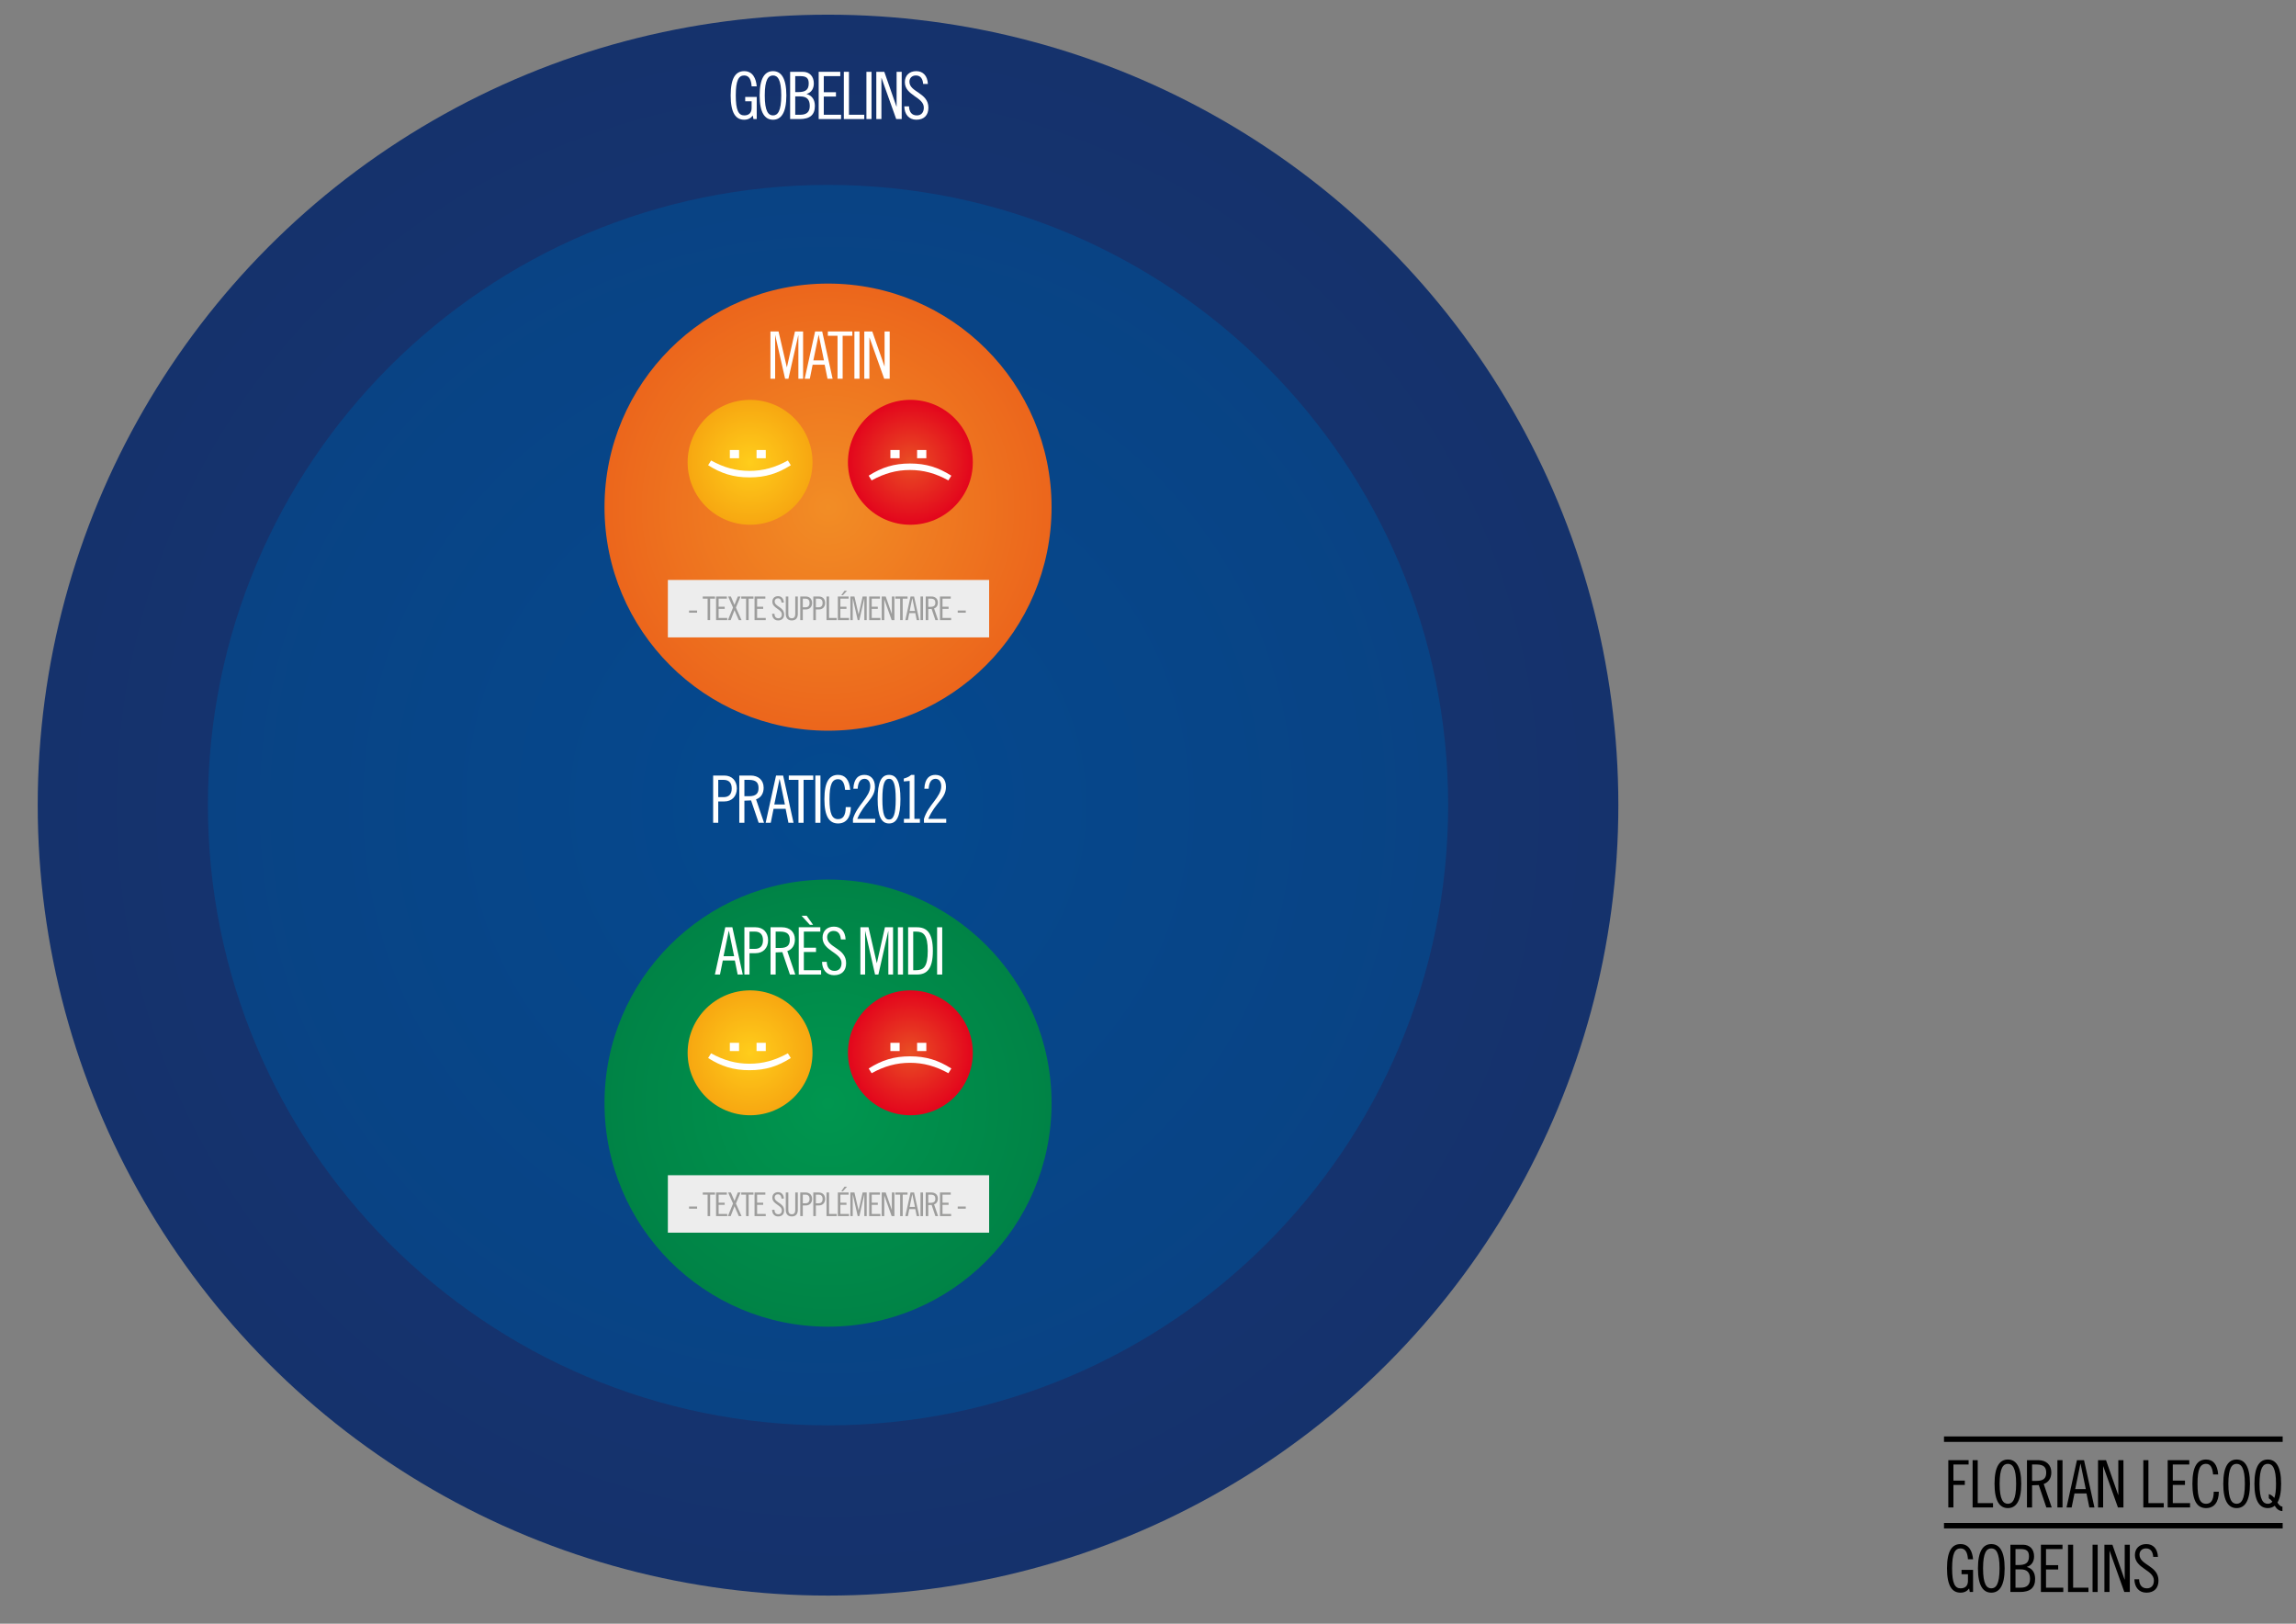 <?xml version="1.0" encoding="utf-8"?>
<!-- Generator: Adobe Illustrator 15.0.2, SVG Export Plug-In . SVG Version: 6.00 Build 0)  -->
<!DOCTYPE svg PUBLIC "-//W3C//DTD SVG 1.1//EN" "http://www.w3.org/Graphics/SVG/1.1/DTD/svg11.dtd">
<svg version="1.1" id="Calque_1" xmlns="http://www.w3.org/2000/svg" xmlns:xlink="http://www.w3.org/1999/xlink" x="0px" y="0px"
	 width="841.89px" height="595.28px" viewBox="0 0 841.89 595.28" enable-background="new 0 0 841.89 595.28" xml:space="preserve">
<rect x="0" y="0" width="841.89" height="595.28" fill="#808080" stroke="none"/>
<g>
	<radialGradient id="SVGID_1_" cx="303.621" cy="295.172" r="289.79" gradientUnits="userSpaceOnUse">
		<stop  offset="0" style="stop-color:#173776"/>
		<stop  offset="1" style="stop-color:#15326C"/>
	</radialGradient>
	<circle fill="url(#SVGID_1_)" cx="303.621" cy="295.173" r="289.791"/>
	<radialGradient id="SVGID_2_" cx="303.62" cy="295.172" r="227.382" gradientUnits="userSpaceOnUse">
		<stop  offset="0" style="stop-color:#04498F"/>
		<stop  offset="1" style="stop-color:#094384"/>
	</radialGradient>
	<path fill="url(#SVGID_2_)" d="M76.237,295.173c0-125.582,101.803-227.381,227.385-227.381
		c125.579,0,227.381,101.799,227.381,227.381c0,125.576-101.803,227.38-227.381,227.38
		C178.04,522.553,76.237,420.749,76.237,295.173z"/>
</g>
<radialGradient id="SVGID_3_" cx="303.621" cy="185.925" r="81.962" gradientUnits="userSpaceOnUse">
	<stop  offset="0" style="stop-color:#F28D25"/>
	<stop  offset="1" style="stop-color:#EC661C"/>
</radialGradient>
<circle fill="url(#SVGID_3_)" cx="303.621" cy="185.925" r="81.962"/>
<radialGradient id="SVGID_4_" cx="275.032" cy="169.488" r="22.895" gradientUnits="userSpaceOnUse">
	<stop  offset="0" style="stop-color:#FFCD1B"/>
	<stop  offset="1" style="stop-color:#F7A711"/>
</radialGradient>
<circle fill="url(#SVGID_4_)" cx="275.032" cy="169.488" r="22.894"/>
<radialGradient id="SVGID_5_" cx="333.812" cy="169.488" r="22.895" gradientUnits="userSpaceOnUse">
	<stop  offset="0" style="stop-color:#E94E24"/>
	<stop  offset="1" style="stop-color:#E3051C"/>
</radialGradient>
<circle fill="url(#SVGID_5_)" cx="333.812" cy="169.488" r="22.895"/>
<rect x="244.893" y="212.617" fill="#EDEDED" width="117.799" height="21.063"/>
<radialGradient id="SVGID_6_" cx="303.621" cy="404.42" r="81.962" gradientUnits="userSpaceOnUse">
	<stop  offset="0" style="stop-color:#00964F"/>
	<stop  offset="1" style="stop-color:#008346"/>
</radialGradient>
<circle fill="url(#SVGID_6_)" cx="303.621" cy="404.42" r="81.962"/>
<radialGradient id="SVGID_7_" cx="275.033" cy="385.982" r="22.895" gradientUnits="userSpaceOnUse">
	<stop  offset="0" style="stop-color:#FFCD1B"/>
	<stop  offset="1" style="stop-color:#F7A711"/>
</radialGradient>
<circle fill="url(#SVGID_7_)" cx="275.033" cy="385.982" r="22.895"/>
<radialGradient id="SVGID_8_" cx="333.812" cy="385.982" r="22.895" gradientUnits="userSpaceOnUse">
	<stop  offset="0" style="stop-color:#E94E24"/>
	<stop  offset="1" style="stop-color:#E3051C"/>
</radialGradient>
<circle fill="url(#SVGID_8_)" cx="333.812" cy="385.982" r="22.895"/>
<rect x="244.893" y="430.855" fill="#EDEDED" width="117.8" height="21.063"/>
<g>
	<path fill="#FFFFFF" d="M275.602,31.652c-0.144-2.256-0.816-3.984-2.712-3.984c-2.088,0-3.097,1.872-3.097,7.32
		c0,5.449,1.008,7.321,3.097,7.321c1.752,0,2.712-0.96,2.712-2.736v-2.448h-2.352v-1.584h4.224v8.112h-1.2l-0.24-1.296
		c-0.72,0.96-1.728,1.536-3.144,1.536c-3.048,0-4.969-2.353-4.969-8.905s1.92-8.904,4.969-8.904c3.192,0,4.344,2.784,4.584,5.568
		H275.602z"/>
	<path fill="#FFFFFF" d="M283.445,43.894c-2.928,0-4.896-2.448-4.896-8.905c0-6.456,1.968-8.904,4.896-8.904
		s4.896,2.448,4.896,8.904C288.342,41.445,286.374,43.894,283.445,43.894z M283.445,27.668c-1.68,0-3.024,1.44-3.024,7.32
		c0,5.881,1.344,7.321,3.024,7.321s3.024-1.44,3.024-7.321C286.47,29.108,285.125,27.668,283.445,27.668z"/>
	<path fill="#FFFFFF" d="M289.723,26.324h4.608c2.592,0,4.081,1.728,4.081,4.271c0,1.729-0.768,3.289-2.64,3.841v0.048
		c2.088,0.552,3.024,2.208,3.024,4.368c0,3.217-1.776,4.801-5.568,4.801h-3.504V26.324z M291.595,33.765h1.056
		c2.688,0,3.889-0.816,3.889-3.169c0-1.968-0.864-2.688-3.072-2.688h-1.873V33.765z M291.595,42.069h1.873
		c2.256,0,3.456-0.984,3.456-3.217c0-2.28-1.008-3.504-3.456-3.504h-1.873V42.069z"/>
	<path fill="#FFFFFF" d="M308.11,26.324v1.584h-6.048v5.904h4.464v1.584h-4.464v6.673h6.336v1.584h-8.209V26.324H308.11z"/>
	<path fill="#FFFFFF" d="M311.29,26.324v15.745h5.616v1.584h-7.489V26.324H311.29z"/>
	<path fill="#FFFFFF" d="M319.569,26.324v17.329h-1.872V26.324H319.569z"/>
	<path fill="#FFFFFF" d="M324.251,26.324l4.464,12.769h0.048V26.324h1.872v17.329h-2.016l-5.376-15.073h-0.048v15.073h-1.872V26.324
		H324.251z"/>
	<path fill="#FFFFFF" d="M338.505,30.788c-0.144-1.776-0.864-3.12-2.665-3.12c-1.44,0-2.376,0.96-2.376,2.28
		c0,3.912,6.96,3.96,6.96,9.528c0,2.761-1.584,4.417-4.44,4.417c-2.712,0-4.344-1.992-4.392-4.896h1.728
		c0.048,2.04,1.008,3.312,2.856,3.312c1.561,0,2.568-1.009,2.568-2.856c0-3.937-6.96-4.393-6.96-9.337
		c0-2.448,1.68-4.032,4.176-4.032s4.128,1.68,4.272,4.704H338.505z"/>
</g>
<g>
	<path d="M714.401,535.324h7.44v1.584h-5.568v5.904h4.177v1.584h-4.177v8.257h-1.872V535.324z"/>
	<path d="M725.182,535.324v15.745h5.617v1.584h-7.488v-17.329H725.182z"/>
	<path d="M736.244,552.894c-2.928,0-4.896-2.448-4.896-8.905c0-6.456,1.969-8.904,4.896-8.904s4.896,2.448,4.896,8.904
		C741.141,550.445,739.172,552.894,736.244,552.894z M736.244,536.668c-1.68,0-3.024,1.44-3.024,7.32
		c0,5.881,1.345,7.321,3.024,7.321s3.024-1.44,3.024-7.321C739.269,538.108,737.924,536.668,736.244,536.668z"/>
	<path d="M743.242,535.324h4.176c2.785,0,4.752,1.632,4.752,4.488c0,1.944-0.863,3.576-2.783,4.248l2.928,8.593h-1.968l-2.784-8.209
		l-2.449,0.097v8.112h-1.871V535.324z M745.113,542.908h1.633c2.688,0,3.553-1.056,3.553-3s-0.864-3-3.553-3h-1.633V542.908z"/>
	<path d="M756.276,535.324v17.329h-1.872v-17.329H756.276z"/>
	<path d="M764.165,535.324l3.816,17.329h-1.872l-1.032-5.137h-4.417l-1.031,5.137h-1.873l3.816-17.329H764.165z M760.925,545.933
		h3.888l-1.92-9.312h-0.047L760.925,545.933z"/>
	<path d="M772.227,535.324l4.465,12.769h0.047v-12.769h1.873v17.329h-2.017l-5.376-15.073h-0.049v15.073h-1.871v-17.329H772.227z"/>
	<path d="M787.777,535.324v15.745h5.617v1.584h-7.489v-17.329H787.777z"/>
	<path d="M802.759,535.324v1.584h-6.048v5.904h4.464v1.584h-4.464v6.673h6.336v1.584h-8.209v-17.329H802.759z"/>
	<path d="M811.487,540.557c-0.24-2.736-1.104-3.889-2.568-3.889c-2.185,0-3.145,1.92-3.145,7.32s0.96,7.321,3.145,7.321
		c1.752,0,2.761-1.2,2.808-4.417h1.873c-0.049,3.841-1.729,6.001-4.681,6.001c-3.097,0-5.017-2.353-5.017-8.905
		s1.92-8.904,5.017-8.904c2.568,0,4.152,1.776,4.44,5.473H811.487z"/>
	<path d="M820.115,552.894c-2.928,0-4.896-2.448-4.896-8.905c0-6.456,1.969-8.904,4.896-8.904s4.896,2.448,4.896,8.904
		C825.012,550.445,823.043,552.894,820.115,552.894z M820.115,536.668c-1.68,0-3.024,1.44-3.024,7.32
		c0,5.881,1.345,7.321,3.024,7.321s3.024-1.44,3.024-7.321C823.14,538.108,821.795,536.668,820.115,536.668z"/>
	<path d="M836.916,553.997c-1.369-0.071-2.185-0.888-2.832-1.968c-0.721,0.6-1.585,0.864-2.545,0.864
		c-2.928,0-4.896-2.448-4.896-8.905c0-6.456,1.969-8.904,4.896-8.904s4.896,2.448,4.896,8.904c0,3.217-0.48,5.449-1.344,6.865
		c0.432,0.695,0.984,1.439,1.824,1.512V553.997z M831.924,547.757c0.84,0.24,1.487,0.769,2.016,1.416
		c0.408-1.104,0.624-2.76,0.624-5.185c0-5.88-1.345-7.32-3.024-7.32s-3.024,1.44-3.024,7.32c0,5.881,1.345,7.321,3.024,7.321
		c0.624,0,1.2-0.192,1.68-0.769c-0.359-0.504-0.768-0.912-1.295-1.248V547.757z"/>
	<path d="M721.602,571.652c-0.144-2.256-0.815-3.984-2.711-3.984c-2.089,0-3.098,1.872-3.098,7.32c0,5.449,1.009,7.321,3.098,7.321
		c1.752,0,2.711-0.96,2.711-2.736v-2.448h-2.352v-1.584h4.225v8.112h-1.2l-0.24-1.296c-0.72,0.96-1.728,1.536-3.144,1.536
		c-3.049,0-4.969-2.353-4.969-8.905s1.92-8.904,4.969-8.904c3.191,0,4.344,2.784,4.584,5.568H721.602z"/>
	<path d="M730.165,583.894c-2.929,0-4.896-2.448-4.896-8.905c0-6.456,1.968-8.904,4.896-8.904s4.896,2.448,4.896,8.904
		C735.062,581.445,733.094,583.894,730.165,583.894z M730.165,567.668c-1.681,0-3.024,1.44-3.024,7.32
		c0,5.881,1.344,7.321,3.024,7.321s3.024-1.44,3.024-7.321C733.189,569.108,731.846,567.668,730.165,567.668z"/>
	<path d="M737.163,566.324h4.608c2.592,0,4.08,1.728,4.08,4.271c0,1.729-0.768,3.289-2.64,3.841v0.048
		c2.088,0.552,3.024,2.208,3.024,4.368c0,3.217-1.776,4.801-5.568,4.801h-3.505V566.324z M739.035,573.765h1.057
		c2.688,0,3.889-0.816,3.889-3.169c0-1.968-0.865-2.688-3.072-2.688h-1.873V573.765z M739.035,582.069h1.873
		c2.256,0,3.455-0.984,3.455-3.217c0-2.28-1.008-3.504-3.455-3.504h-1.873V582.069z"/>
	<path d="M756.271,566.324v1.584h-6.048v5.904h4.464v1.584h-4.464v6.673h6.336v1.584h-8.209v-17.329H756.271z"/>
	<path d="M760.17,566.324v15.745h5.615v1.584h-7.488v-17.329H760.17z"/>
	<path d="M769.169,566.324v17.329h-1.872v-17.329H769.169z"/>
	<path d="M774.571,566.324l4.464,12.769h0.049v-12.769h1.871v17.329h-2.016l-5.377-15.073h-0.047v15.073h-1.873v-17.329H774.571z"/>
	<path d="M789.545,570.788c-0.144-1.776-0.863-3.12-2.664-3.12c-1.439,0-2.376,0.96-2.376,2.28c0,3.912,6.96,3.96,6.96,9.528
		c0,2.761-1.584,4.417-4.439,4.417c-2.713,0-4.345-1.992-4.393-4.896h1.729c0.047,2.04,1.008,3.312,2.855,3.312
		c1.561,0,2.568-1.009,2.568-2.856c0-3.937-6.961-4.393-6.961-9.337c0-2.448,1.681-4.032,4.177-4.032s4.128,1.68,4.272,4.704
		H789.545z"/>
</g>
<g>
	<path fill="#FFFFFF" d="M261.492,284.324h4.08c2.784,0,4.608,1.872,4.608,4.752s-1.824,4.753-4.608,4.753h-2.208v7.824h-1.872
		V284.324z M263.364,292.244h1.968c1.872,0,2.976-1.008,2.976-3.168s-1.104-3.168-2.976-3.168h-1.968V292.244z"/>
	<path fill="#FFFFFF" d="M271.082,284.324h4.177c2.784,0,4.752,1.632,4.752,4.488c0,1.944-0.864,3.576-2.784,4.248l2.928,8.592
		h-1.968l-2.785-8.208l-2.448,0.097v8.112h-1.872V284.324z M272.954,291.908h1.632c2.688,0,3.552-1.056,3.552-3s-0.864-3-3.552-3
		h-1.632V291.908z"/>
	<path fill="#FFFFFF" d="M287.157,284.324l3.816,17.329h-1.872l-1.032-5.136h-4.417l-1.032,5.136h-1.873l3.816-17.329H287.157z
		 M283.917,294.932h3.888l-1.92-9.312h-0.048L283.917,294.932z"/>
	<path fill="#FFFFFF" d="M298.207,284.324v1.584h-3.553v15.745h-1.872v-15.745h-3.552v-1.584H298.207z"/>
	<path fill="#FFFFFF" d="M300.839,284.324v17.329h-1.872v-17.329H300.839z"/>
	<path fill="#FFFFFF" d="M309.873,289.556c-0.24-2.736-1.104-3.889-2.568-3.889c-2.184,0-3.145,1.92-3.145,7.32
		s0.96,7.321,3.145,7.321c1.752,0,2.76-1.199,2.808-4.417h1.872c-0.048,3.84-1.728,6-4.68,6c-3.096,0-5.017-2.352-5.017-8.905
		c0-6.553,1.92-8.904,5.017-8.904c2.568,0,4.152,1.776,4.44,5.473H309.873z"/>
	<path fill="#FFFFFF" d="M312.759,301.652v-1.439c1.536-5.136,6.336-8.017,6.336-11.954c0-1.824-0.912-2.736-2.088-2.736
		c-1.368,0-2.376,1.057-2.52,3.648h-1.584c0.192-3.936,1.968-5.088,4.057-5.088c2.28,0,3.864,1.536,3.864,4.416
		c0,4.32-3.888,5.665-6.48,11.713h6.577v1.439H312.759z"/>
	<path fill="#FFFFFF" d="M325.993,301.893c-2.833,0-4.177-2.641-4.177-8.905c0-6.265,1.344-8.904,4.177-8.904
		c2.832,0,4.176,2.64,4.176,8.904C330.169,299.252,328.825,301.893,325.993,301.893z M325.993,285.523
		c-1.584,0-2.448,1.776-2.448,7.465s0.864,7.465,2.448,7.465c1.584,0,2.448-1.777,2.448-7.465S327.577,285.523,325.993,285.523z"/>
	<path fill="#FFFFFF" d="M331.445,301.652v-1.439h2.112v-13.921l-2.16,0.192v-1.057c0.984-0.24,1.944-0.672,2.736-1.344h1.152
		v16.129h2.016v1.439H331.445z"/>
	<path fill="#FFFFFF" d="M338.791,301.652v-1.439c1.536-5.136,6.337-8.017,6.337-11.954c0-1.824-0.912-2.736-2.088-2.736
		c-1.368,0-2.376,1.057-2.52,3.648h-1.584c0.192-3.936,1.968-5.088,4.057-5.088c2.28,0,3.864,1.536,3.864,4.416
		c0,4.32-3.888,5.665-6.48,11.713h6.577v1.439H338.791z"/>
</g>
<g>
	<path fill="#FFFFFF" d="M285.476,121.516l3.024,13.104h0.048l2.952-13.104h2.977v17.329h-1.729v-15.89H292.7l-3.6,15.89h-1.224
		l-3.601-15.89h-0.048v15.89H282.5v-17.329H285.476z"/>
	<path fill="#FFFFFF" d="M301.481,121.516l3.816,17.329h-1.872l-1.032-5.137h-4.417l-1.032,5.137h-1.873l3.816-17.329H301.481z
		 M298.241,132.125h3.888l-1.92-9.312h-0.048L298.241,132.125z"/>
	<path fill="#FFFFFF" d="M312.531,121.516v1.584h-3.553v15.745h-1.872V123.1h-3.552v-1.584H312.531z"/>
	<path fill="#FFFFFF" d="M315.163,121.516v17.329h-1.872v-17.329H315.163z"/>
	<path fill="#FFFFFF" d="M319.845,121.516l4.464,12.769h0.048v-12.769h1.872v17.329h-2.016l-5.376-15.073h-0.048v15.073h-1.872
		v-17.329H319.845z"/>
</g>
<g>
	<path fill="#FFFFFF" d="M268.54,339.953l3.816,17.329h-1.872l-1.032-5.137h-4.417l-1.032,5.137h-1.873l3.816-17.329H268.54z
		 M265.3,350.562h3.888l-1.92-9.312h-0.048L265.3,350.562z"/>
	<path fill="#FFFFFF" d="M272.953,339.953h4.08c2.784,0,4.608,1.872,4.608,4.752s-1.824,4.753-4.608,4.753h-2.208v7.824h-1.872
		V339.953z M274.825,347.873h1.968c1.872,0,2.976-1.008,2.976-3.168s-1.104-3.168-2.976-3.168h-1.968V347.873z"/>
	<path fill="#FFFFFF" d="M282.543,339.953h4.177c2.784,0,4.752,1.632,4.752,4.488c0,1.944-0.864,3.576-2.784,4.248l2.928,8.593
		h-1.968l-2.785-8.209l-2.448,0.097v8.112h-1.872V339.953z M284.415,347.537h1.632c2.688,0,3.552-1.056,3.552-3s-0.864-3-3.552-3
		h-1.632V347.537z"/>
	<path fill="#FFFFFF" d="M300.8,339.953v1.584h-6.048v5.904h4.464v1.584h-4.464v6.673h6.336v1.584h-8.209v-17.329H300.8z
		 M293.912,335.729h1.872l2.353,3.312h-1.2L293.912,335.729z"/>
	<path fill="#FFFFFF" d="M308.336,344.417c-0.144-1.776-0.864-3.12-2.665-3.12c-1.44,0-2.376,0.96-2.376,2.28
		c0,3.912,6.96,3.96,6.96,9.528c0,2.761-1.584,4.417-4.44,4.417c-2.712,0-4.344-1.992-4.392-4.896h1.728
		c0.048,2.04,1.008,3.312,2.856,3.312c1.561,0,2.568-1.009,2.568-2.856c0-3.937-6.96-4.393-6.96-9.337
		c0-2.448,1.68-4.032,4.176-4.032s4.128,1.68,4.272,4.704H308.336z"/>
	<path fill="#FFFFFF" d="M318.463,339.953l3.024,13.104h0.048l2.952-13.104h2.977v17.329h-1.729v-15.89h-0.048l-3.6,15.89h-1.224
		l-3.601-15.89h-0.048v15.89h-1.728v-17.329H318.463z"/>
	<path fill="#FFFFFF" d="M331.113,339.953v17.329h-1.872v-17.329H331.113z"/>
	<path fill="#FFFFFF" d="M332.984,339.953h3.216c3.648,0,5.856,2.016,5.856,8.664s-2.208,8.665-5.856,8.665h-3.216V339.953z
		 M334.856,355.698h1.008c2.736,0,4.32-1.152,4.32-7.081c0-5.928-1.584-7.08-4.32-7.08h-1.008V355.698z"/>
	<path fill="#FFFFFF" d="M345.488,339.953v17.329h-1.872v-17.329H345.488z"/>
</g>
<g>
	<path fill="#FFFFFF" d="M271,168.001h-3.384v-3.023H271V168.001z M280.791,168.001h-3.384v-3.023h3.384V168.001z"/>
	<path fill="#FFFFFF" d="M289.965,170.554c-4.823,3.06-9.287,4.463-15.154,4.463s-10.33-1.404-15.154-4.463l1.08-1.728
		c4.68,2.591,9.144,3.815,14.074,3.815c4.932,0,9.396-1.224,14.074-3.815L289.965,170.554z"/>
</g>
<g>
	<path fill="#FFFFFF" d="M329.869,168.001h-3.384v-3.023h3.384V168.001z M339.66,168.001h-3.384v-3.023h3.384V168.001z"/>
	<path fill="#FFFFFF" d="M318.525,174.395c4.824-3.06,9.287-4.464,15.154-4.464s10.331,1.404,15.154,4.464l-1.08,1.728
		c-4.679-2.592-9.143-3.815-14.074-3.815c-4.931,0-9.395,1.224-14.074,3.815L318.525,174.395z"/>
</g>
<g>
	<path fill="#FFFFFF" d="M271,385.336h-3.384v-3.023H271V385.336z M280.791,385.336h-3.384v-3.023h3.384V385.336z"/>
	<path fill="#FFFFFF" d="M289.965,387.889c-4.823,3.059-9.287,4.463-15.154,4.463s-10.33-1.404-15.154-4.463l1.08-1.729
		c4.68,2.592,9.144,3.816,14.074,3.816c4.932,0,9.396-1.225,14.074-3.816L289.965,387.889z"/>
</g>
<g>
	<path fill="#FFFFFF" d="M329.869,385.336h-3.384v-3.023h3.384V385.336z M339.66,385.336h-3.384v-3.023h3.384V385.336z"/>
	<path fill="#FFFFFF" d="M318.525,391.729c4.824-3.06,9.287-4.463,15.154-4.463s10.331,1.403,15.154,4.463l-1.08,1.729
		c-4.679-2.592-9.143-3.816-14.074-3.816c-4.931,0-9.395,1.225-14.074,3.816L318.525,391.729z"/>
</g>
<g>
	<path fill="#9D9D9C" d="M252.659,224.622v-0.792h2.951v0.792H252.659z"/>
	<path fill="#9D9D9C" d="M262.172,218.686v0.792h-1.775v7.868h-0.936v-7.868h-1.775v-0.792H262.172z"/>
	<path fill="#9D9D9C" d="M266.522,218.686v0.792H263.5v2.95h2.231v0.792H263.5v3.334h3.166v0.792h-4.102v-8.659H266.522z"/>
	<path fill="#9D9D9C" d="M267.994,218.686l1.319,3.07l1.224-3.07h1.007l-1.703,4.054l2.063,4.605h-1.007l-1.583-3.622l-1.391,3.622
		h-1.007l1.871-4.605l-1.799-4.054H267.994z"/>
	<path fill="#9D9D9C" d="M276.284,218.686v0.792h-1.775v7.868h-0.936v-7.868h-1.775v-0.792H276.284z"/>
	<path fill="#9D9D9C" d="M280.634,218.686v0.792h-3.022v2.95h2.231v0.792h-2.231v3.334h3.167v0.792h-4.102v-8.659H280.634z"/>
	<path fill="#9D9D9C" d="M286.562,220.916c-0.072-0.887-0.432-1.559-1.331-1.559c-0.72,0-1.188,0.48-1.188,1.14
		c0,1.955,3.478,1.979,3.478,4.761c0,1.379-0.792,2.207-2.219,2.207c-1.355,0-2.171-0.996-2.195-2.447h0.864
		c0.024,1.02,0.503,1.655,1.427,1.655c0.779,0,1.283-0.503,1.283-1.427c0-1.967-3.478-2.195-3.478-4.666
		c0-1.224,0.839-2.015,2.087-2.015c1.247,0,2.062,0.84,2.135,2.351H286.562z"/>
	<path fill="#9D9D9C" d="M289.063,218.686v6.356c0,0.875,0.252,1.631,1.271,1.631c1.019,0,1.271-0.755,1.271-1.631v-6.356h0.936
		v6.38c0,1.391-0.647,2.399-2.207,2.399s-2.207-1.008-2.207-2.399v-6.38H289.063z"/>
	<path fill="#9D9D9C" d="M293.438,218.686h2.039c1.391,0,2.303,0.936,2.303,2.375c0,1.439-0.912,2.375-2.303,2.375h-1.104v3.91
		h-0.936V218.686z M294.374,222.644h0.983c0.936,0,1.487-0.504,1.487-1.583c0-1.079-0.552-1.583-1.487-1.583h-0.983V222.644z"/>
	<path fill="#9D9D9C" d="M298.22,218.686h2.039c1.391,0,2.303,0.936,2.303,2.375c0,1.439-0.912,2.375-2.303,2.375h-1.104v3.91
		h-0.935V218.686z M299.155,222.644h0.984c0.935,0,1.487-0.504,1.487-1.583c0-1.079-0.552-1.583-1.487-1.583h-0.984V222.644z"/>
	<path fill="#9D9D9C" d="M303.997,218.686v7.868h2.807v0.792h-3.742v-8.659H303.997z"/>
	<path fill="#9D9D9C" d="M311.171,218.686v0.792h-3.022v2.95h2.231v0.792h-2.231v3.334h3.166v0.792h-4.102v-8.659H311.171z
		 M309.072,218.229h-0.6l1.175-1.655h0.936L309.072,218.229z"/>
	<path fill="#9D9D9C" d="M313.303,218.686l1.511,6.548h0.024l1.475-6.548h1.487v8.659h-0.863v-7.939h-0.024l-1.799,7.939h-0.611
		l-1.799-7.939h-0.024v7.939h-0.863v-8.659H313.303z"/>
	<path fill="#9D9D9C" d="M322.663,218.686v0.792h-3.022v2.95h2.231v0.792h-2.231v3.334h3.166v0.792h-4.102v-8.659H322.663z"/>
	<path fill="#9D9D9C" d="M324.77,218.686l2.231,6.38h0.024v-6.38h0.936v8.659h-1.007l-2.687-7.532h-0.024v7.532h-0.936v-8.659
		H324.77z"/>
	<path fill="#9D9D9C" d="M332.777,218.686v0.792h-1.775v7.868h-0.936v-7.868h-1.775v-0.792H332.777z"/>
	<path fill="#9D9D9C" d="M335.171,218.686l1.907,8.659h-0.936l-0.516-2.566h-2.207l-0.516,2.566h-0.936l1.907-8.659H335.171z
		 M333.552,223.986h1.943l-0.959-4.653h-0.024L333.552,223.986z"/>
	<path fill="#9D9D9C" d="M338.454,218.686v8.659h-0.935v-8.659H338.454z"/>
	<path fill="#9D9D9C" d="M339.438,218.686h2.087c1.391,0,2.375,0.815,2.375,2.243c0,0.972-0.432,1.787-1.391,2.123l1.463,4.293
		h-0.983l-1.392-4.102l-1.223,0.048v4.054h-0.936V218.686z M340.374,222.476h0.815c1.343,0,1.775-0.528,1.775-1.5
		c0-0.971-0.432-1.499-1.775-1.499h-0.815V222.476z"/>
	<path fill="#9D9D9C" d="M348.615,218.686v0.792h-3.022v2.95h2.231v0.792h-2.231v3.334h3.167v0.792h-4.102v-8.659H348.615z"/>
	<path fill="#9D9D9C" d="M351.173,224.622v-0.792h2.951v0.792H351.173z"/>
</g>
<g>
	<path fill="#9D9D9C" d="M252.659,443.122v-0.792h2.951v0.792H252.659z"/>
	<path fill="#9D9D9C" d="M262.172,437.186v0.791h-1.775v7.868h-0.936v-7.868h-1.775v-0.791H262.172z"/>
	<path fill="#9D9D9C" d="M266.522,437.186v0.791H263.5v2.951h2.231v0.791H263.5v3.334h3.166v0.792h-4.102v-8.659H266.522z"/>
	<path fill="#9D9D9C" d="M267.994,437.186l1.319,3.07l1.224-3.07h1.007l-1.703,4.054l2.063,4.605h-1.007l-1.583-3.622l-1.391,3.622
		h-1.007l1.871-4.605l-1.799-4.054H267.994z"/>
	<path fill="#9D9D9C" d="M276.284,437.186v0.791h-1.775v7.868h-0.936v-7.868h-1.775v-0.791H276.284z"/>
	<path fill="#9D9D9C" d="M280.634,437.186v0.791h-3.022v2.951h2.231v0.791h-2.231v3.334h3.167v0.792h-4.102v-8.659H280.634z"/>
	<path fill="#9D9D9C" d="M286.562,439.416c-0.072-0.887-0.432-1.559-1.331-1.559c-0.72,0-1.188,0.479-1.188,1.139
		c0,1.955,3.478,1.979,3.478,4.762c0,1.379-0.792,2.207-2.219,2.207c-1.355,0-2.171-0.996-2.195-2.447h0.864
		c0.024,1.02,0.503,1.655,1.427,1.655c0.779,0,1.283-0.503,1.283-1.427c0-1.967-3.478-2.195-3.478-4.666
		c0-1.223,0.839-2.015,2.087-2.015c1.247,0,2.062,0.84,2.135,2.351H286.562z"/>
	<path fill="#9D9D9C" d="M289.063,437.186v6.356c0,0.876,0.252,1.631,1.271,1.631c1.019,0,1.271-0.755,1.271-1.631v-6.356h0.936
		v6.381c0,1.391-0.647,2.398-2.207,2.398s-2.207-1.008-2.207-2.398v-6.381H289.063z"/>
	<path fill="#9D9D9C" d="M293.438,437.186h2.039c1.391,0,2.303,0.936,2.303,2.375s-0.912,2.375-2.303,2.375h-1.104v3.909h-0.936
		V437.186z M294.374,441.144h0.983c0.936,0,1.487-0.504,1.487-1.583c0-1.08-0.552-1.584-1.487-1.584h-0.983V441.144z"/>
	<path fill="#9D9D9C" d="M298.22,437.186h2.039c1.391,0,2.303,0.936,2.303,2.375s-0.912,2.375-2.303,2.375h-1.104v3.909h-0.935
		V437.186z M299.155,441.144h0.984c0.935,0,1.487-0.504,1.487-1.583c0-1.08-0.552-1.584-1.487-1.584h-0.984V441.144z"/>
	<path fill="#9D9D9C" d="M303.997,437.186v7.867h2.807v0.792h-3.742v-8.659H303.997z"/>
	<path fill="#9D9D9C" d="M311.171,437.186v0.791h-3.022v2.951h2.231v0.791h-2.231v3.334h3.166v0.792h-4.102v-8.659H311.171z
		 M309.072,436.729h-0.6l1.175-1.655h0.936L309.072,436.729z"/>
	<path fill="#9D9D9C" d="M313.303,437.186l1.511,6.549h0.024l1.475-6.549h1.487v8.659h-0.863v-7.939h-0.024l-1.799,7.939h-0.611
		l-1.799-7.939h-0.024v7.939h-0.863v-8.659H313.303z"/>
	<path fill="#9D9D9C" d="M322.663,437.186v0.791h-3.022v2.951h2.231v0.791h-2.231v3.334h3.166v0.792h-4.102v-8.659H322.663z"/>
	<path fill="#9D9D9C" d="M324.77,437.186l2.231,6.381h0.024v-6.381h0.936v8.659h-1.007l-2.687-7.532h-0.024v7.532h-0.936v-8.659
		H324.77z"/>
	<path fill="#9D9D9C" d="M332.777,437.186v0.791h-1.775v7.868h-0.936v-7.868h-1.775v-0.791H332.777z"/>
	<path fill="#9D9D9C" d="M335.171,437.186l1.907,8.659h-0.936l-0.516-2.566h-2.207l-0.516,2.566h-0.936l1.907-8.659H335.171z
		 M333.552,442.486h1.943l-0.959-4.653h-0.024L333.552,442.486z"/>
	<path fill="#9D9D9C" d="M338.454,437.186v8.659h-0.935v-8.659H338.454z"/>
	<path fill="#9D9D9C" d="M339.438,437.186h2.087c1.391,0,2.375,0.815,2.375,2.242c0,0.973-0.432,1.787-1.391,2.123l1.463,4.294
		h-0.983l-1.392-4.102l-1.223,0.048v4.054h-0.936V437.186z M340.374,440.976h0.815c1.343,0,1.775-0.528,1.775-1.499
		c0-0.972-0.432-1.5-1.775-1.5h-0.815V440.976z"/>
	<path fill="#9D9D9C" d="M348.615,437.186v0.791h-3.022v2.951h2.231v0.791h-2.231v3.334h3.167v0.792h-4.102v-8.659H348.615z"/>
	<path fill="#9D9D9C" d="M351.173,443.122v-0.792h2.951v0.792H351.173z"/>
</g>
<linearGradient id="SVGID_9_" gradientUnits="userSpaceOnUse" x1="712.817" y1="527.622" x2="837" y2="527.622">
	<stop  offset="0" style="stop-color:#FFFFFF"/>
	<stop  offset="1" style="stop-color:#000000"/>
</linearGradient>
<line fill="url(#SVGID_9_)" stroke="#000000" stroke-width="2" stroke-miterlimit="10" x1="712.817" y1="527.622" x2="837" y2="527.622"/>
<linearGradient id="SVGID_10_" gradientUnits="userSpaceOnUse" x1="712.817" y1="559.341" x2="837" y2="559.341">
	<stop  offset="0" style="stop-color:#FFFFFF"/>
	<stop  offset="1" style="stop-color:#000000"/>
</linearGradient>
<line fill="url(#SVGID_10_)" stroke="#000000" stroke-width="2" stroke-miterlimit="10" x1="712.817" y1="559.341" x2="837" y2="559.341"/>
</svg>
